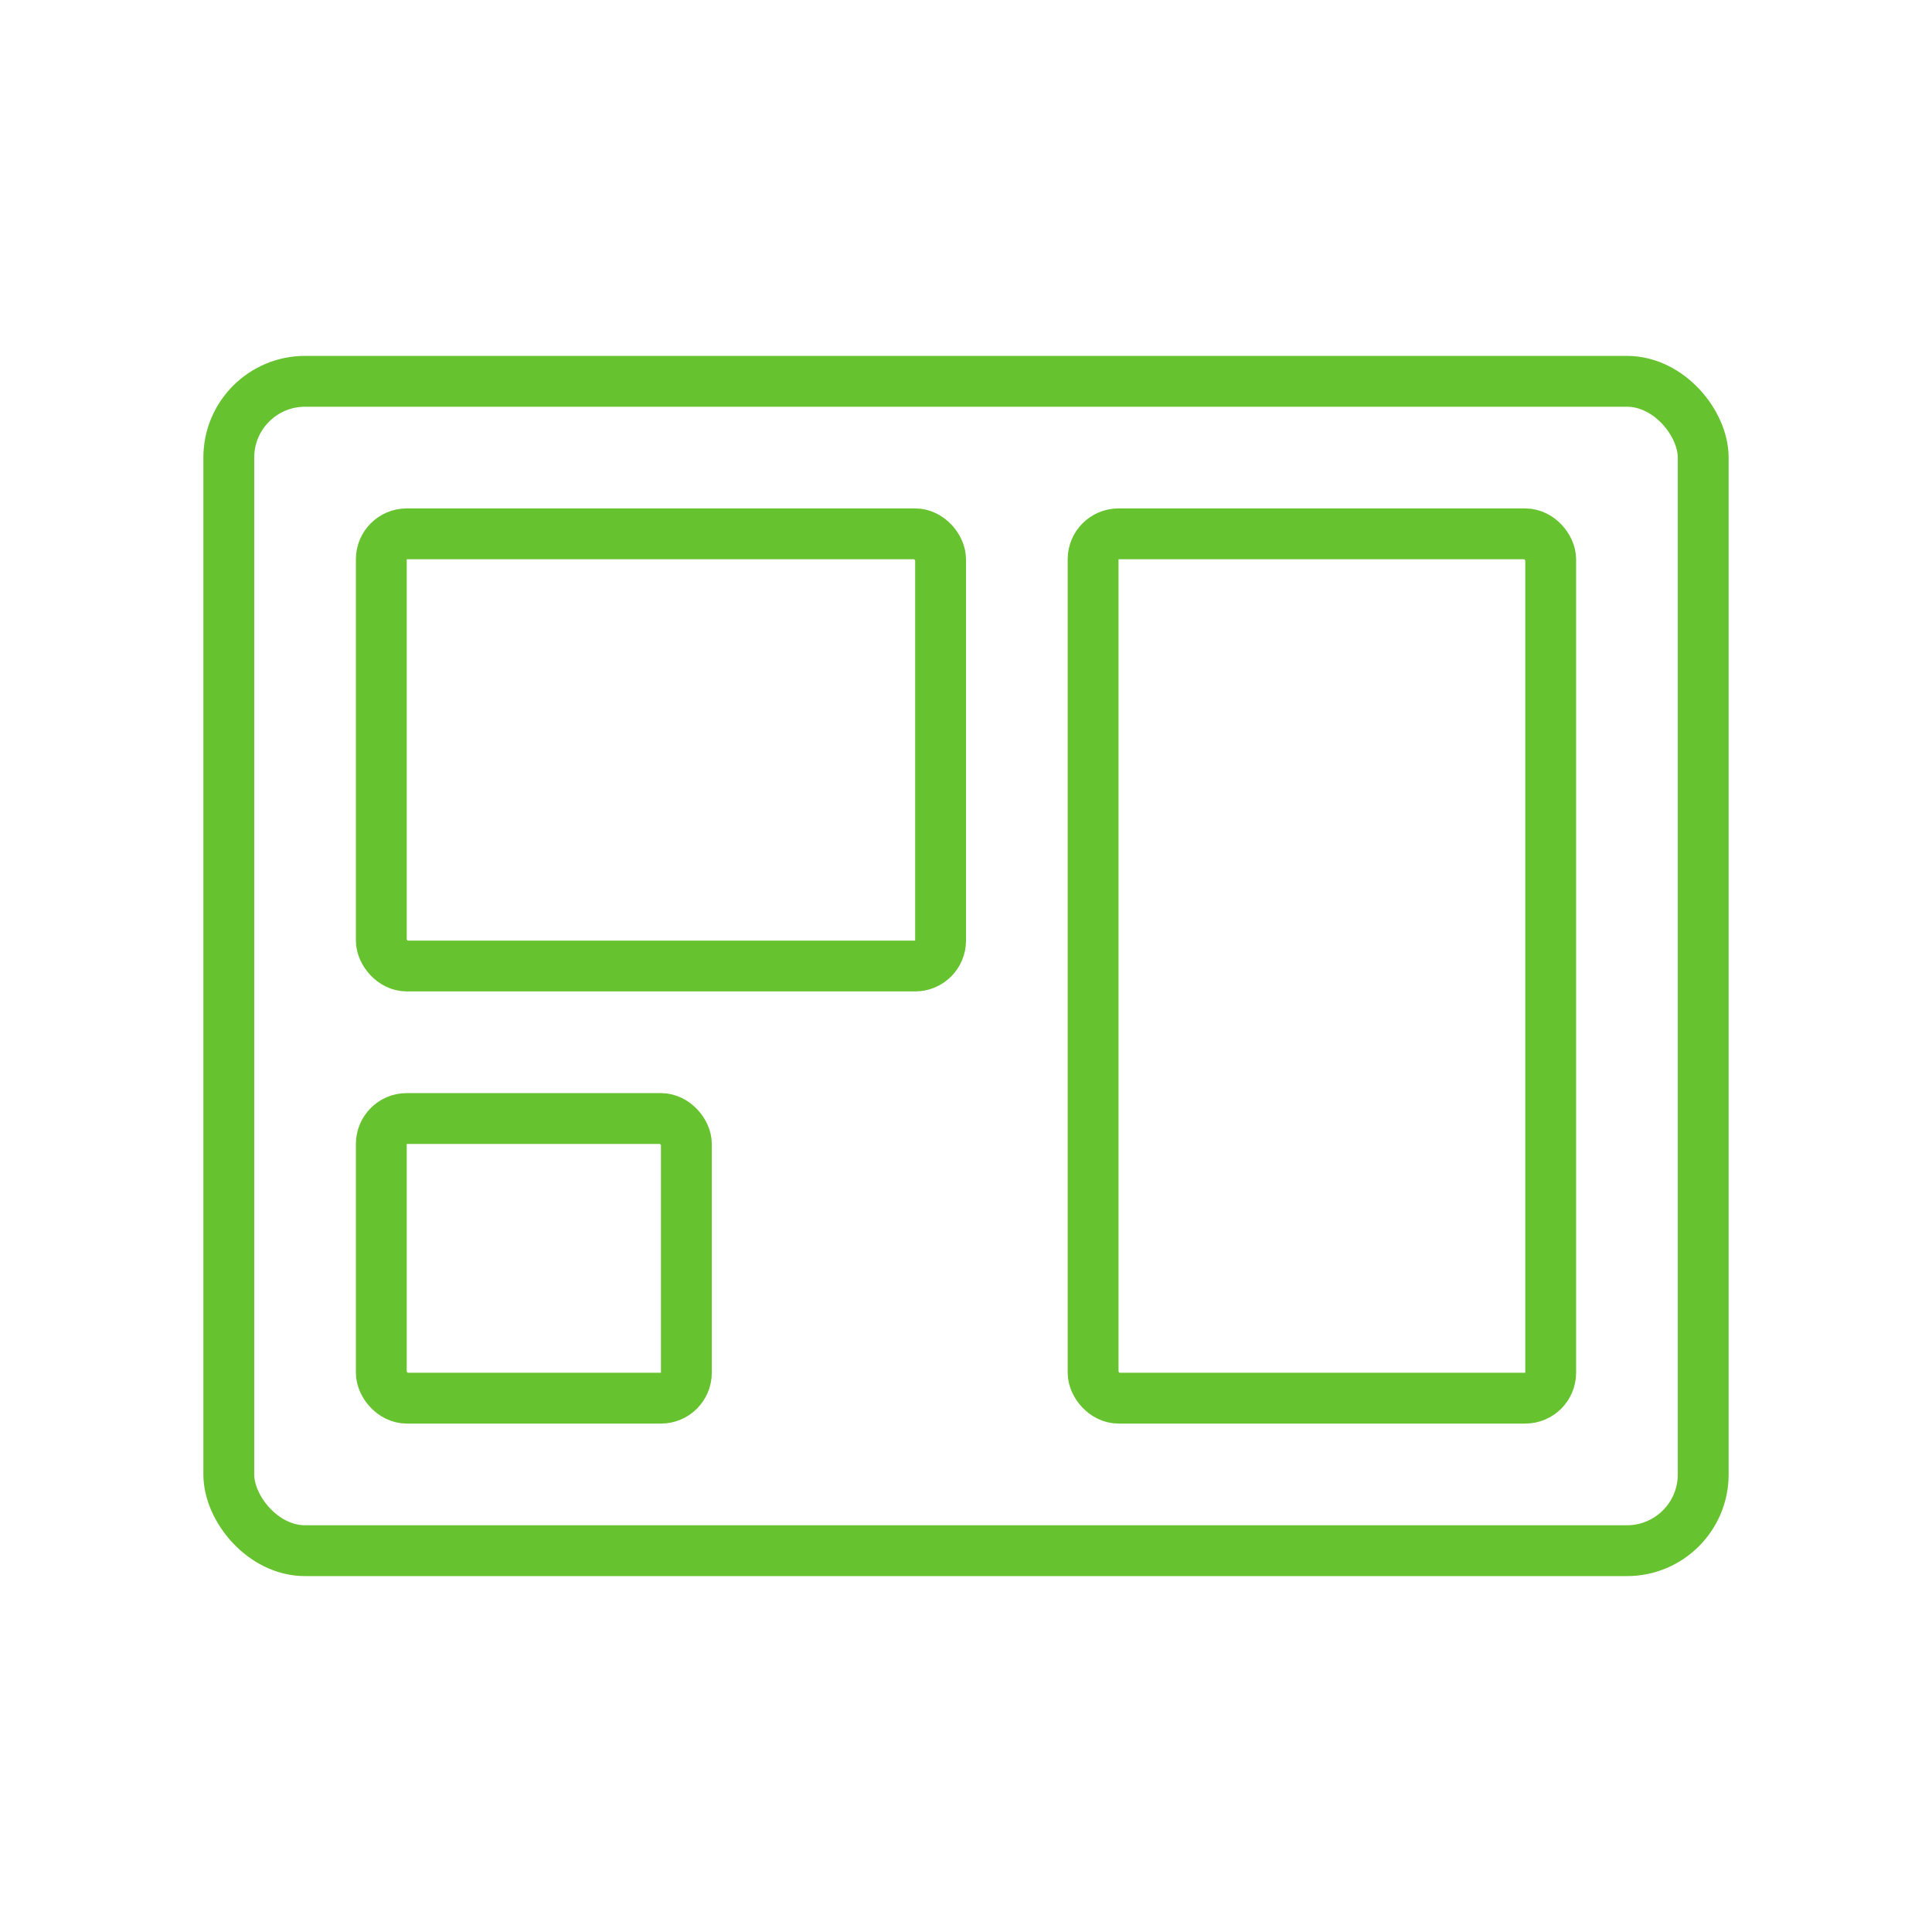 <?xml version="1.0" encoding="UTF-8"?> <svg xmlns="http://www.w3.org/2000/svg" width="76" height="76" viewBox="0 0 76 76" fill="none"><rect x="15" y="21" width="22" height="17" rx="1" stroke="#67C22F" stroke-width="2"></rect><rect x="15" y="44" width="12" height="11" rx="1" stroke="#67C22F" stroke-width="2"></rect><rect x="43" y="21" width="18" height="34" rx="1" stroke="#67C22F" stroke-width="2"></rect><rect x="9" y="15" width="58" height="46" rx="3" stroke="#67C22F" stroke-width="2"></rect></svg> 